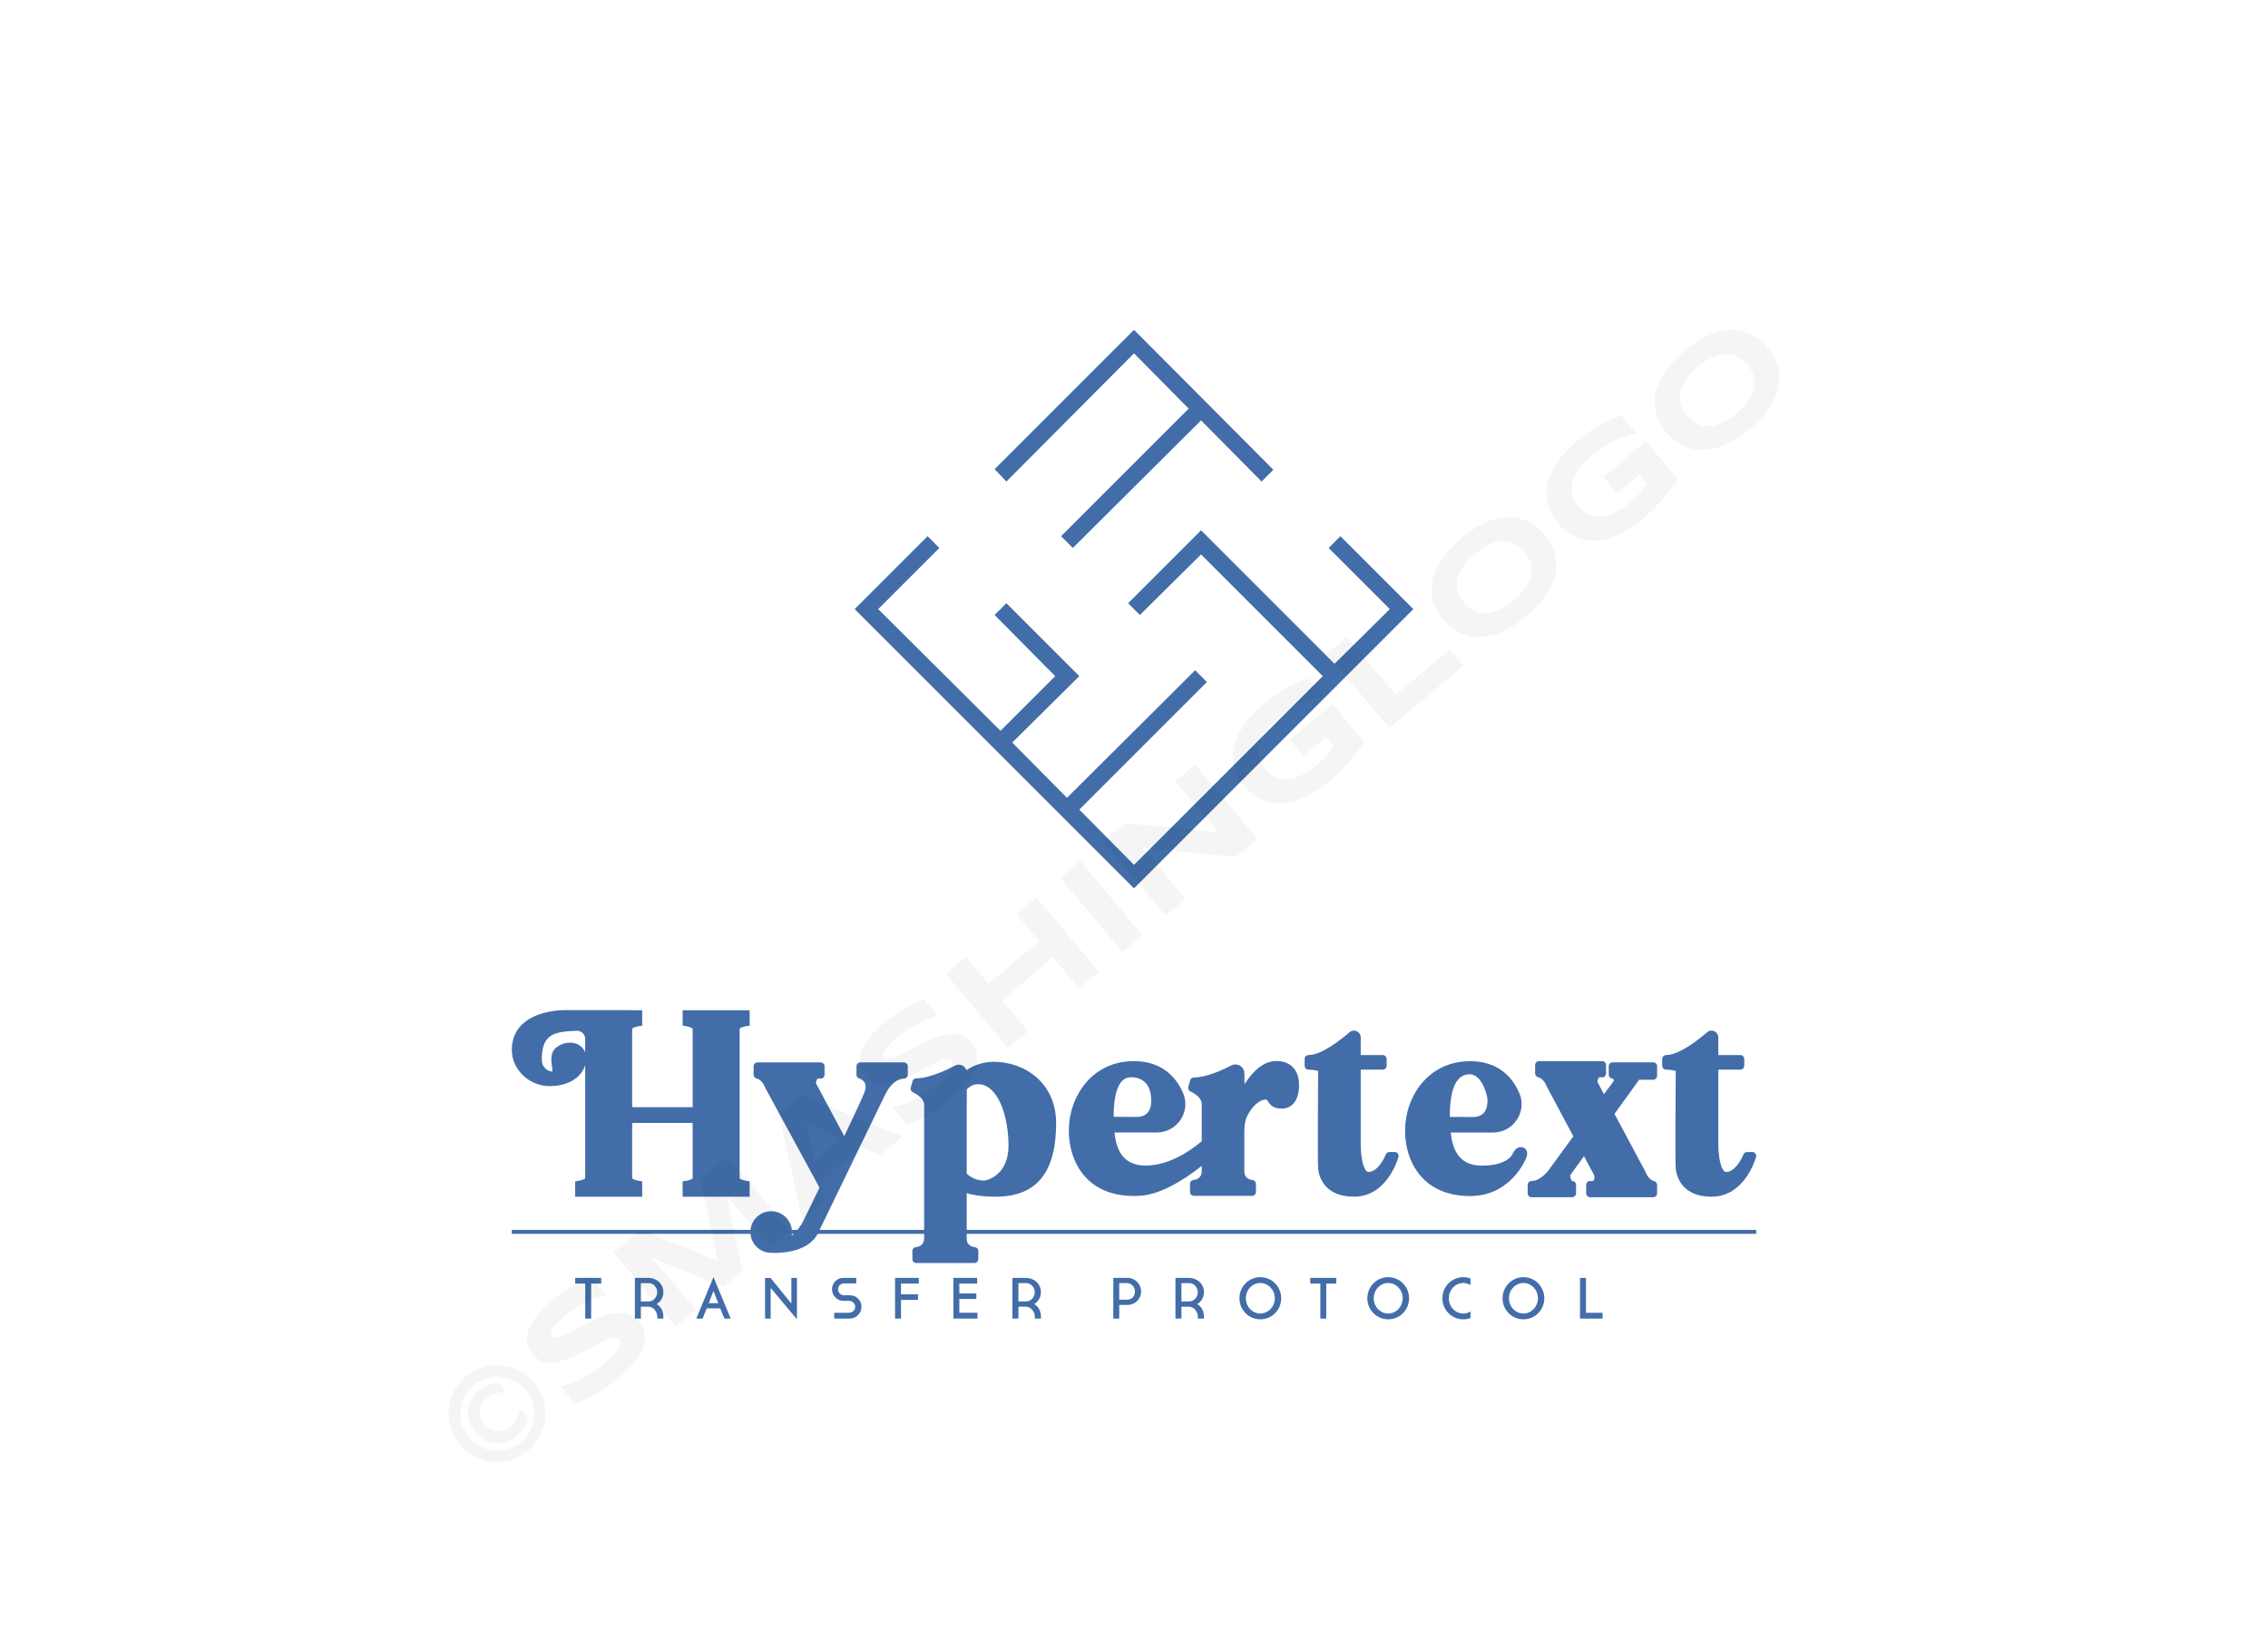<svg xmlns:mydata="http://www.w3.org/2000/svg" mydata:contrastcolor="ffffff" mydata:template="BlackAndHighlightColorHex1" mydata:presentation="2.5" mydata:layouttype="undefined" mydata:specialfontid="undefined" mydata:id1="901" mydata:id2="096" mydata:companyname="Hypertext Transfer Protocol" mydata:companytagline="" version="1.1" xmlns="http://www.w3.org/2000/svg" xmlns:xlink="http://www.w3.org/1999/xlink" viewBox="0 35 550 400"><g fill="#426da9" fill-rule="none" stroke="none" stroke-width="1" stroke-linecap="butt" stroke-linejoin="miter" stroke-miterlimit="10" stroke-dasharray="" stroke-dashoffset="0" font-family="none" font-weight="none" font-size="none" text-anchor="none" style="mix-blend-mode: normal"><g data-paper-data="{&quot;isGlobalGroup&quot;:true,&quot;bounds&quot;:{&quot;x&quot;:124.11603498982973,&quot;y&quot;:115,&quot;width&quot;:301.7679300203406,&quot;height&quot;:240}}"><g data-paper-data="{&quot;textHeightFactor&quot;:0.4720099891868248,&quot;isSecondaryText&quot;:true}" fill-rule="nonzero"><path d="M141.921,354.817h1.439v-8.49h2.44v-1.382h-6.318v1.382h2.44z" data-paper-data="{&quot;glyphName&quot;:&quot;T&quot;,&quot;glyphIndex&quot;:0,&quot;firstGlyphOfWord&quot;:true,&quot;word&quot;:1}"></path><path d="M159.222,351.291c0.79,-0.409 1.65,-1.439 1.65,-2.849c0,-2.031 -1.608,-3.498 -3.709,-3.498h-3.202v9.873h1.453v-2.891h1.749c1.439,0 2.242,1.396 2.242,2.482v0.409h1.467v-0.409c0,-1.185 -0.423,-2.412 -1.65,-3.117zM159.377,348.442c0,1.1 -0.874,2.214 -2.045,2.214h-1.918v-4.443h1.918c1.171,0 2.045,1.086 2.045,2.228z" data-paper-data="{&quot;glyphName&quot;:&quot;R&quot;,&quot;glyphIndex&quot;:1,&quot;word&quot;:1}"></path><path d="M174.663,352.349l1.015,2.468h1.523l-4.175,-10.056l-4.175,10.056h1.523l1.015,-2.468zM174.184,351.079h-2.313l1.156,-2.948z" data-paper-data="{&quot;glyphName&quot;:&quot;A&quot;,&quot;glyphIndex&quot;:2,&quot;word&quot;:1}"></path><path d="M185.532,354.817h1.354v-7.447l6.375,7.616v-10.042h-1.354v6.22l-5.049,-6.22h-1.326z" data-paper-data="{&quot;glyphName&quot;:&quot;N&quot;,&quot;glyphIndex&quot;:3,&quot;word&quot;:1}"></path><path d="M204.669,349.161c-0.79,0 -1.439,-0.649 -1.439,-1.439c0,-0.79 0.649,-1.439 1.439,-1.439h2.976v-1.34h-3.145c-1.523,0 -2.736,1.241 -2.736,2.75c0,1.509 1.213,2.821 2.736,2.821h1.368c0.846,0 1.523,0.606 1.523,1.453c0,0.832 -0.677,1.439 -1.523,1.439h-3.568v1.41h3.822c1.537,0 2.793,-1.312 2.793,-2.863c0,-1.523 -1.241,-2.793 -2.793,-2.793z" data-paper-data="{&quot;glyphName&quot;:&quot;S&quot;,&quot;glyphIndex&quot;:4,&quot;word&quot;:1}"></path><path d="M217.057,354.817h1.439v-4.527h4.118v-1.354h-4.118v-2.609h4.316v-1.382h-5.754z" data-paper-data="{&quot;glyphName&quot;:&quot;F&quot;,&quot;glyphIndex&quot;:5,&quot;word&quot;:1}"></path><path d="M231.203,354.817h5.839v-1.41h-4.4v-3.343h4.118v-1.354h-4.118v-2.384h4.316v-1.382h-5.754z" data-paper-data="{&quot;glyphName&quot;:&quot;E&quot;,&quot;glyphIndex&quot;:6,&quot;word&quot;:1}"></path><path d="M250.78,351.291c0.79,-0.409 1.65,-1.439 1.65,-2.849c0,-2.031 -1.608,-3.498 -3.709,-3.498h-3.202v9.873h1.453v-2.891h1.749c1.439,0 2.242,1.396 2.242,2.482v0.409h1.467v-0.409c0,-1.185 -0.423,-2.412 -1.65,-3.117zM250.935,348.442c0,1.1 -0.874,2.214 -2.045,2.214h-1.918v-4.443h1.918c1.171,0 2.045,1.086 2.045,2.228z" data-paper-data="{&quot;glyphName&quot;:&quot;R&quot;,&quot;glyphIndex&quot;:7,&quot;lastGlyphOfWord&quot;:true,&quot;word&quot;:1}"></path><path d="M276.722,348.23c0,-1.805 -1.453,-3.286 -3.258,-3.286h-3.484v9.873h1.439v-3.314h2.045c1.805,0 3.258,-1.453 3.258,-3.272zM275.227,348.23c0,1.171 -0.705,2.003 -1.96,2.003h-1.848v-4.02h1.848c1.1,0 1.96,0.903 1.96,2.017z" data-paper-data="{&quot;glyphName&quot;:&quot;P&quot;,&quot;glyphIndex&quot;:8,&quot;firstGlyphOfWord&quot;:true,&quot;word&quot;:2}"></path><path d="M290.312,351.291c0.79,-0.409 1.65,-1.439 1.65,-2.849c0,-2.031 -1.608,-3.498 -3.709,-3.498h-3.202v9.873h1.453v-2.891h1.749c1.439,0 2.242,1.396 2.242,2.482v0.409h1.467v-0.409c0,-1.185 -0.423,-2.412 -1.65,-3.117zM290.467,348.442c0,1.1 -0.874,2.214 -2.045,2.214h-1.918v-4.443h1.918c1.171,0 2.045,1.086 2.045,2.228z" data-paper-data="{&quot;glyphName&quot;:&quot;R&quot;,&quot;glyphIndex&quot;:9,&quot;word&quot;:2}"></path><path d="M300.571,349.894c0,2.821 2.257,5.106 5.063,5.106c2.807,0 5.063,-2.285 5.063,-5.106c0,-2.835 -2.257,-5.12 -5.063,-5.12c-2.807,0 -5.063,2.285 -5.063,5.12zM302.122,349.894c0,-2.045 1.58,-3.709 3.512,-3.709c1.932,0 3.512,1.664 3.512,3.709c0,2.031 -1.58,3.695 -3.512,3.695c-1.932,0 -3.512,-1.664 -3.512,-3.695z" data-paper-data="{&quot;glyphName&quot;:&quot;O&quot;,&quot;glyphIndex&quot;:10,&quot;word&quot;:2}"></path><path d="M320.184,354.817h1.439v-8.49h2.44v-1.382h-6.318v1.382h2.44z" data-paper-data="{&quot;glyphName&quot;:&quot;T&quot;,&quot;glyphIndex&quot;:11,&quot;word&quot;:2}"></path><path d="M331.583,349.894c0,2.821 2.257,5.106 5.063,5.106c2.807,0 5.063,-2.285 5.063,-5.106c0,-2.835 -2.257,-5.12 -5.063,-5.12c-2.807,0 -5.063,2.285 -5.063,5.12zM333.134,349.894c0,-2.045 1.58,-3.709 3.512,-3.709c1.932,0 3.512,1.664 3.512,3.709c0,2.031 -1.58,3.695 -3.512,3.695c-1.932,0 -3.512,-1.664 -3.512,-3.695z" data-paper-data="{&quot;glyphName&quot;:&quot;O&quot;,&quot;glyphIndex&quot;:12,&quot;word&quot;:2}"></path><path d="M356.601,353.096c-0.522,0.324 -1.114,0.494 -1.749,0.494c-1.932,0 -3.512,-1.664 -3.512,-3.695c0,-2.045 1.58,-3.709 3.512,-3.709c0.635,0 1.227,0.183 1.749,0.508c0,-0.014 0,-1.608 0,-1.608c-0.55,-0.197 -1.128,-0.31 -1.749,-0.31c-2.807,0 -5.063,2.285 -5.063,5.12c0,2.821 2.257,5.106 5.063,5.106c0.621,0 1.199,-0.113 1.749,-0.31z" data-paper-data="{&quot;glyphName&quot;:&quot;C&quot;,&quot;glyphIndex&quot;:13,&quot;word&quot;:2}"></path><path d="M364.378,349.894c0,2.821 2.257,5.106 5.063,5.106c2.807,0 5.063,-2.285 5.063,-5.106c0,-2.835 -2.257,-5.12 -5.063,-5.12c-2.807,0 -5.063,2.285 -5.063,5.12zM365.929,349.894c0,-2.045 1.58,-3.709 3.512,-3.709c1.932,0 3.512,1.664 3.512,3.709c0,2.031 -1.58,3.695 -3.512,3.695c-1.932,0 -3.512,-1.664 -3.512,-3.695z" data-paper-data="{&quot;glyphName&quot;:&quot;O&quot;,&quot;glyphIndex&quot;:14,&quot;word&quot;:2}"></path><path d="M383.168,354.817h5.472v-1.41h-4.034v-8.462h-1.439z" data-paper-data="{&quot;glyphName&quot;:&quot;L&quot;,&quot;glyphIndex&quot;:15,&quot;lastGlyphOfWord&quot;:true,&quot;word&quot;:2}"></path><path d="M124.116,334.266v-0.959h301.768v0.959z" data-paper-data="{&quot;isContainerTopLineAboveSecondaryText&quot;:true}"></path></g><g data-paper-data="{&quot;isPrimaryText&quot;:true}" fill-rule="nonzero"><path d="M181.797,325.267v-3.739l-0.818,-0.115c-0.274,-0.039 -1.057,-0.216 -1.614,-0.57v-36.383c0.549,-0.353 1.319,-0.531 1.613,-0.574l0.818,-0.115v-3.741h-16.252l0.003,3.737l0.813,0.119c0.295,0.043 1.067,0.221 1.616,0.575v19.086h-14.673v-19.087c0.549,-0.353 1.319,-0.531 1.613,-0.574l0.818,-0.115v-3.741h-2.716l0.032,-0.028h-15.524c-0.287,-0.007 -7.077,-0.225 -10.897,3.452c-1.668,1.606 -2.513,3.692 -2.513,6.201c0,4.757 4.196,8.776 9.162,8.776c3.817,0 5.968,-1.382 7.1,-2.541c0.73,-0.749 1.251,-1.621 1.535,-2.55v27.503c-0.55,0.35 -1.321,0.527 -1.614,0.569l-0.818,0.115v3.741h16.252v-3.74l-0.818,-0.115c-0.274,-0.039 -1.057,-0.216 -1.614,-0.57v-13.489h14.673v13.489c-0.55,0.35 -1.321,0.527 -1.614,0.569l-0.818,0.115v3.74zM141.316,285.566c0.383,0.371 0.594,0.868 0.594,1.4v3.268c-0.326,-0.853 -0.958,-1.534 -1.836,-1.946c-1.574,-0.74 -3.642,-0.436 -5.146,0.753c-1.543,1.22 -1.274,3.168 -1.078,4.591c0.056,0.405 0.137,0.992 0.104,1.265c-0.067,0 -0.167,-0.003 -0.316,-0.027c-1.239,-0.202 -2.2,-1.338 -2.238,-2.641c-0.165,-5.9 2.7,-6.708 5.908,-7.064c0.584,-0.065 1.451,-0.116 2.575,-0.153c0.022,-0.001 0.044,-0.001 0.066,-0.001c0.514,0 0.997,0.196 1.367,0.554z" data-paper-data="{&quot;glyphName&quot;:&quot;&quot;,&quot;glyphIndex&quot;:0,&quot;firstGlyphOfWord&quot;:true,&quot;word&quot;:1}"></path><path d="M198.402,334.036l16.403,-33.851c0.017,-0.035 1.754,-3.571 4.388,-3.571c0.524,0 0.95,-0.426 0.95,-0.95v-2.031c0,-0.524 -0.426,-0.95 -0.95,-0.95h-10.546c-0.524,0 -0.95,0.426 -0.95,0.95v2.031c0,0.425 0.282,0.798 0.691,0.914c0.009,0.003 0.927,0.294 1.336,1.075c0.278,0.534 0.275,1.223 -0.01,2.05c-0.347,1.008 -2.019,4.664 -4.977,10.875l-6.865,-12.84c0.045,-0.538 0.18,-0.922 0.382,-1.075c0.102,-0.076 0.228,-0.094 0.326,-0.094c0.116,0 0.152,0.014 0.152,0.014c0.288,0.087 0.599,0.032 0.842,-0.146c0.241,-0.179 0.384,-0.462 0.384,-0.763v-2.04c0,-0.524 -0.426,-0.95 -0.95,-0.95h-15.303c-0.524,0 -0.95,0.426 -0.95,0.95v2.041c0,0.479 0.357,0.882 0.832,0.942c0.012,0.001 1.23,0.242 2.046,2.33c0.014,0.036 0.031,0.072 0.05,0.107l13.049,24.01c-1.646,3.399 -3.094,6.358 -3.991,8.188c-0.568,1.167 -1.635,2.555 -2.766,3.453c0.052,-0.29 0.079,-0.585 0.079,-0.882c0,-2.78 -2.261,-5.04 -5.04,-5.04c-2.78,0 -5.041,2.261 -5.041,5.04c0,2.777 2.259,5.038 4.967,5.037c0.002,0 0.004,0 0.005,0c0.067,0.006 0.414,0.029 0.953,0.029c2.359,0 8.378,-0.448 10.506,-4.851z" data-paper-data="{&quot;glyphName&quot;:&quot;y&quot;,&quot;glyphIndex&quot;:1,&quot;word&quot;:1}"></path><path d="M237.248,340.397v-1.968c0,-0.497 -0.39,-0.91 -0.886,-0.948c-0.301,-0.023 -1.806,-0.224 -1.929,-1.865v-11.22c1.889,0.568 4.247,0.855 7.035,0.855c9.859,0 14.652,-5.824 14.652,-17.805c-0.001,-9.788 -7.612,-14.91 -15.129,-14.91c-2.38,0 -4.643,0.698 -6.639,2.031c-0.139,-0.442 -0.435,-0.823 -0.848,-1.07c-0.582,-0.348 -1.289,-0.366 -1.89,-0.049c-1.759,0.93 -6.198,3.093 -9.405,3.093c-0.429,0 -0.804,0.287 -0.917,0.702l-0.429,1.589c-0.126,0.464 0.115,0.949 0.56,1.129c0.028,0.012 2.687,1.141 2.687,3.041v32.325c-0.013,1.917 -1.636,2.132 -1.954,2.154c-0.502,0.028 -0.897,0.445 -0.897,0.949v1.967c0,0.525 0.426,0.95 0.95,0.95h14.088c0.525,0 0.95,-0.425 0.95,-0.951zM234.433,319.653v-16.607c0.015,-0.224 0.028,-0.921 0.024,-3.82c0.82,-0.848 1.713,-1.261 2.719,-1.261c4.802,0 7.393,7.675 7.393,14.897c0,6.997 -4.982,8.47 -5.963,8.47c-1.129,0 -2.74,-0.299 -4.175,-1.678z" data-paper-data="{&quot;glyphName&quot;:&quot;p&quot;,&quot;glyphIndex&quot;:2,&quot;word&quot;:1}"></path><path d="M275.752,325.056h0.125c4.219,-0.047 9.446,-2.492 15.554,-7.27v1.251c-0.012,1.915 -1.638,2.133 -1.955,2.156c-0.503,0.03 -0.896,0.446 -0.896,0.949v1.963c0,0.525 0.426,0.95 0.95,0.95h14.092c0.525,0 0.95,-0.426 0.95,-0.95v-1.963c0,-0.497 -0.393,-0.91 -0.888,-0.948c-0.3,-0.023 -1.805,-0.223 -1.926,-1.865v-8.934c-0.001,-1.596 -0.002,-2.858 0.482,-4.223c0.984,-2.423 3.092,-4.468 4.604,-4.468c0.373,0 0.418,0.068 0.707,0.504c0.443,0.669 1.115,1.68 3.239,1.68c1.1,0 2.021,-0.363 2.737,-1.079c1.245,-1.246 1.504,-3.202 1.502,-4.625l-0.95,-0.023h0.95c0,-3.639 -2.059,-5.813 -5.507,-5.813c-3.29,0 -5.902,2.766 -7.727,5.635c-0.002,-0.126 -0.002,-0.259 -0.004,-0.397c-0.01,-0.802 -0.02,-1.614 -0.023,-2.248c-0.008,-0.765 -0.401,-1.455 -1.052,-1.847c-0.646,-0.389 -1.435,-0.413 -2.107,-0.065c-2.108,1.09 -6.09,2.916 -9.081,2.916c-0.429,0 -0.806,0.288 -0.917,0.703l-0.429,1.593c-0.125,0.463 0.116,0.948 0.561,1.127c0.028,0.01 2.686,1.138 2.686,3.038v8.772c0,0.065 0.007,0.128 0.019,0.19c-0.385,0.331 -0.776,0.651 -1.171,0.958l-0.141,0.109c-0.973,0.749 -1.987,1.433 -3.012,2.032c-3.188,1.861 -6.418,2.844 -9.341,2.844c-5.769,0 -7.138,-4.326 -7.513,-8.035h10.277c2.33,0 4.49,-1.166 5.776,-3.12c1.269,-1.929 1.486,-4.337 0.579,-6.445c-2.187,-5.058 -6.316,-7.733 -11.942,-7.733c-10.241,0 -15.767,8.688 -15.767,16.864c0,7.309 4.129,15.843 15.767,15.843c0.292,0 0.583,-0.01 0.791,-0.029zM272.137,297.153c0.601,-0.604 1.343,-0.884 2.248,-0.873c1.932,0.009 3.517,0.978 4.227,2.57c0.337,0.817 0.528,1.768 0.567,2.824c0.049,1.509 -0.289,2.633 -1.006,3.343c-0.95,0.941 -2.324,0.892 -2.379,0.891l-5.733,-0.025c-0.013,-5.449 1.105,-7.755 2.075,-8.729z" data-paper-data="{&quot;glyphName&quot;:&quot;&quot;,&quot;glyphIndex&quot;:3,&quot;word&quot;:1}"></path><path d="M339.133,315.605c0.074,-0.285 0.011,-0.588 -0.168,-0.82c-0.18,-0.232 -0.457,-0.369 -0.751,-0.369h-1.268c-0.393,0 -0.747,0.243 -0.887,0.61c-0.454,1.178 -2.095,4.234 -4.215,4.234c-0.804,0 -1.73,-1.971 -1.863,-6.268v-18.549h5.336c0.524,0 0.95,-0.426 0.95,-0.95v-1.646c0,-0.524 -0.426,-0.95 -0.95,-0.95h-5.336v-4.267c0,-0.655 -0.37,-1.231 -0.965,-1.504c-0.598,-0.273 -1.277,-0.176 -1.774,0.256c-1.909,1.659 -6.699,5.515 -9.921,5.515c-0.524,0 -0.95,0.426 -0.95,0.95v1.646c0,0.524 0.426,0.95 0.95,0.95c0.9,0 1.938,0.155 2.33,0.333c-0.022,3.197 -0.142,22.575 0.009,23.769c0.253,2.017 1.605,6.706 8.703,6.706c8.171,0 10.745,-9.548 10.77,-9.648z" data-paper-data="{&quot;glyphName&quot;:&quot;t&quot;,&quot;glyphIndex&quot;:4,&quot;word&quot;:1}"></path><path d="M370.152,315.753c0.291,-0.722 0.273,-1.387 -0.056,-1.874c-0.162,-0.241 -0.545,-0.645 -1.296,-0.645c-0.637,0 -1.236,0.381 -1.665,1.044c-0.151,0.216 -0.25,0.424 -0.31,0.549c-0.014,0.025 -0.026,0.053 -0.036,0.08c-0.046,0.115 -1.197,2.817 -7.467,2.817c-5.769,0 -7.137,-4.325 -7.513,-8.036h10.276c2.335,0 4.496,-1.168 5.782,-3.122c1.266,-1.927 1.481,-4.332 0.572,-6.435c-2.186,-5.064 -6.314,-7.741 -11.94,-7.741c-10.241,0 -15.767,8.688 -15.767,16.864c0,7.309 4.129,15.843 15.767,15.843c9.908,0 13.466,-8.865 13.652,-9.344zM353.791,296.637c0.707,-0.724 1.58,-1.076 2.671,-1.076c2.795,0 4.213,4.87 4.253,6.127c0.052,1.509 -0.284,2.633 -0.999,3.344c-0.948,0.941 -2.322,0.893 -2.376,0.892l-5.737,-0.021c-0.027,-2.447 0.128,-7.154 2.188,-9.267z" data-paper-data="{&quot;glyphName&quot;:&quot;e&quot;,&quot;glyphIndex&quot;:5,&quot;word&quot;:1}"></path><path d="M401.852,324.428v-2.04c0,-0.458 -0.355,-0.856 -0.806,-0.939c-0.051,-0.009 -1.257,-0.255 -2.073,-2.335c-0.013,-0.034 -0.029,-0.067 -0.047,-0.101l-7.403,-13.845l4.81,-6.661l1.166,-1.617h3.404c0.524,0 0.95,-0.426 0.95,-0.95v-2.326c0,-0.524 -0.426,-0.95 -0.95,-0.95h-9.83c-0.524,0 -0.95,0.426 -0.95,0.95v2.031c0,0.288 0.131,0.56 0.354,0.74c0.18,0.145 0.408,0.218 0.634,0.209c0.048,0.045 0.162,0.18 0.27,0.526l-2.401,3.289l-1.596,-2.986c0.043,-0.536 0.178,-0.92 0.378,-1.072c0.191,-0.144 0.478,-0.079 0.482,-0.079c0.287,0.087 0.6,0.033 0.842,-0.145c0.242,-0.18 0.385,-0.463 0.385,-0.764v-2.04c0,-0.524 -0.426,-0.95 -0.95,-0.95h-15.299c-0.524,0 -0.95,0.426 -0.95,0.95v2.04c0,0.458 0.355,0.856 0.806,0.939c0.051,0.009 1.257,0.255 2.073,2.335c0.013,0.034 0.029,0.067 0.047,0.101l6.344,11.865l-5.764,7.899c-0.022,0.03 -0.043,0.062 -0.061,0.094c-0.572,0.834 -2.369,2.853 -4.302,2.853c-0.524,0 -0.95,0.426 -0.95,0.95v2.032c0,0.524 0.426,0.95 0.95,0.95h9.831c0.524,0 0.95,-0.426 0.95,-0.95v-2.032c0,-0.286 -0.129,-0.559 -0.352,-0.738c-0.181,-0.147 -0.41,-0.218 -0.637,-0.211c-0.107,-0.092 -0.341,-0.475 -0.444,-1.372l3.359,-4.652l2.332,4.36c0.251,0.469 0.289,0.979 0.101,1.366c-0.144,0.294 -0.373,0.405 -0.671,0.33c-0.289,-0.089 -0.6,-0.034 -0.843,0.145c-0.242,0.18 -0.385,0.463 -0.385,0.764v2.04c0,0.524 0.426,0.95 0.95,0.95h15.299c0.524,0 0.95,-0.426 0.949,-0.953zM391.275,296.573h0.001c-0.001,0 -0.001,0.001 -0.001,0z" data-paper-data="{&quot;glyphName&quot;:&quot;x&quot;,&quot;glyphIndex&quot;:6,&quot;word&quot;:1}"></path><path d="M425.853,315.605c0.074,-0.285 0.011,-0.588 -0.168,-0.82c-0.18,-0.232 -0.457,-0.369 -0.751,-0.369h-1.268c-0.393,0 -0.747,0.243 -0.887,0.61c-0.454,1.178 -2.095,4.234 -4.215,4.234c-0.804,0 -1.73,-1.971 -1.863,-6.268v-18.549h5.336c0.524,0 0.95,-0.426 0.95,-0.95v-1.646c0,-0.524 -0.426,-0.95 -0.95,-0.95h-5.336v-4.267c0,-0.655 -0.37,-1.231 -0.965,-1.504c-0.598,-0.273 -1.277,-0.176 -1.774,0.256c-1.909,1.659 -6.699,5.515 -9.921,5.515c-0.524,0 -0.95,0.426 -0.95,0.95v1.646c0,0.524 0.426,0.95 0.95,0.95c0.9,0 1.938,0.155 2.33,0.333c-0.022,3.197 -0.142,22.575 0.009,23.769c0.253,2.017 1.605,6.706 8.703,6.706c8.171,0 10.745,-9.548 10.77,-9.648z" data-paper-data="{&quot;glyphName&quot;:&quot;t&quot;,&quot;glyphIndex&quot;:7,&quot;lastGlyphOfWord&quot;:true,&quot;word&quot;:1}"></path></g><g data-paper-data="{&quot;isIcon&quot;:&quot;true&quot;,&quot;iconType&quot;:&quot;icon&quot;,&quot;rawIconId&quot;:&quot;1001593&quot;,&quot;selectedEffects&quot;:{&quot;container&quot;:&quot;&quot;,&quot;transformation&quot;:&quot;&quot;,&quot;pattern&quot;:&quot;&quot;},&quot;isDetailed&quot;:false,&quot;fillRule&quot;:&quot;evenodd&quot;,&quot;bounds&quot;:{&quot;x&quot;:207.26323436822204,&quot;y&quot;:115,&quot;width&quot;:135.47353126355594,&quot;height&quot;:135.47353803723323},&quot;iconStyle&quot;:&quot;standalone&quot;,&quot;suitableAsStandaloneIcon&quot;:true}" fill-rule="evenodd"><path d="M308.797,148.94l-33.797,-33.94l-33.797,33.797l2.852,2.995l30.945,-31.088l13.262,13.405l-30.945,30.945l2.852,2.852l31.088,-30.945l14.688,14.831zM322.202,167.906l14.831,14.831l-13.405,13.262l-32.371,-32.371l-17.683,17.683l2.852,2.852l14.831,-14.688l29.519,29.519l-45.776,45.776l-13.262,-13.405l30.945,-30.945l-2.852,-2.852l-31.088,30.945l-13.262,-13.405l16.257,-16.114l-17.683,-17.683l-2.852,2.852l14.688,14.831l-13.262,13.262l-29.662,-29.519l14.831,-14.831l-2.852,-2.852l-17.683,17.683l67.737,67.737l67.737,-67.737l-17.683,-17.683z" data-paper-data="{&quot;isPathIcon&quot;:true}"></path></g></g></g><g class="watermark-group" style="opacity:0.04"><path class="watermark-path" d="M129.52,370.3a11.88,11.88,0,0,1,2.58,5.58,12,12,0,0,1,.11,3,11.81,11.81,0,0,1-.64,2.93,12.34,12.34,0,0,1-1.41,2.72,11.65,11.65,0,0,1-2.13,2.32,12,12,0,0,1-2.64,1.69,13,13,0,0,1-2.91.9,12.47,12.47,0,0,1-3,.12,12.17,12.17,0,0,1-2.93-.64,11.8,11.8,0,0,1-2.72-1.38,12.19,12.19,0,0,1-4-4.79,11.85,11.85,0,0,1-.89-2.92,12.14,12.14,0,0,1-.13-3,11.54,11.54,0,0,1,.64-2.92,11.67,11.67,0,0,1,3.5-5,11.44,11.44,0,0,1,2.67-1.69,11.64,11.64,0,0,1,2.92-.91,10.71,10.71,0,0,1,3-.12,11.68,11.68,0,0,1,5.66,2,11.7,11.7,0,0,1,2.34,2.12m-1.4,8.76a13,13,0,0,1-1.22,2.32,9.68,9.68,0,0,1-1.81,2,7.44,7.44,0,0,1-2.38,1.37,6.17,6.17,0,0,1-5.11-.46,8.73,8.73,0,0,1-3.85-4.58,6.69,6.69,0,0,1-.34-2.66,6.09,6.09,0,0,1,.77-2.47,7.15,7.15,0,0,1,1.75-2.11,9.58,9.58,0,0,1,1.09-.81,8.23,8.23,0,0,1,1.12-.63,8.14,8.14,0,0,1,1.19-.46,12.71,12.71,0,0,1,1.32-.37l2,2.38a12.83,12.83,0,0,0-1.56.17,7.86,7.86,0,0,0-1.23.32,4.5,4.5,0,0,0-1,.49,6.41,6.41,0,0,0-.93.67,4.49,4.49,0,0,0-1.15,1.39,3.87,3.87,0,0,0-.45,1.58,4.12,4.12,0,0,0,.26,1.63,6.11,6.11,0,0,0,2.36,2.82,4.43,4.43,0,0,0,1.57.53,3.91,3.91,0,0,0,1.62-.17,4.71,4.71,0,0,0,1.57-.89,10.5,10.5,0,0,0,.83-.79,5.71,5.71,0,0,0,.65-.93,10.13,10.13,0,0,0,.54-1.14,12.24,12.24,0,0,0,.44-1.49l2,2.33m-14.46,4.55a8.86,8.86,0,0,0,2.78,2.22,9,9,0,0,0,3.29.94,9.15,9.15,0,0,0,3.39-.37,8.68,8.68,0,0,0,3.11-1.69,8.8,8.8,0,0,0,2.22-2.78,9.15,9.15,0,0,0,1-3.29,8.95,8.95,0,0,0-4.83-8.76,9,9,0,0,0-6.73-.57,9,9,0,0,0-5.33,4.47,8.94,8.94,0,0,0-.57,6.71,8.76,8.76,0,0,0,1.7,3.12"></path><path class="watermark-path" d="M147,349c-.48.12-1.09.31-1.82.57a24.37,24.37,0,0,0-2.4,1A28.35,28.35,0,0,0,140,352a20.72,20.72,0,0,0-2.71,1.94c-.7.59-1.28,1.11-1.74,1.57a15.07,15.07,0,0,0-1.1,1.22,4.09,4.09,0,0,0-.59.92,2.32,2.32,0,0,0-.22.64,1.16,1.16,0,0,0,0,.47,1.83,1.83,0,0,0,.18.29,1.15,1.15,0,0,0,1,.37,5.54,5.54,0,0,0,1.51-.38q.87-.35,1.95-.9l2.26-1.18q1.2-.65,2.49-1.29c.87-.44,1.73-.83,2.59-1.17a18.94,18.94,0,0,1,2.6-.81,9.27,9.27,0,0,1,2.46-.29,6.25,6.25,0,0,1,2.24.49,5.12,5.12,0,0,1,1.89,1.47,6.35,6.35,0,0,1,1.41,2.61,6,6,0,0,1,.09,2.6,8.3,8.3,0,0,1-.9,2.52,17.79,17.79,0,0,1-1.62,2.37,23.92,23.92,0,0,1-2,2.15c-.72.67-1.41,1.29-2.09,1.87a33.79,33.79,0,0,1-5.33,3.7,32.29,32.29,0,0,1-4.91,2.28l-3.61-4.3a21.38,21.38,0,0,0,5.39-1.87,27.2,27.2,0,0,0,5.4-3.56,21.59,21.59,0,0,0,2.38-2.27,8.67,8.67,0,0,0,1.18-1.7,2.32,2.32,0,0,0,.27-1.19,1.34,1.34,0,0,0-.28-.74,1.21,1.21,0,0,0-1-.42,4.32,4.32,0,0,0-1.55.34,15.77,15.77,0,0,0-2,.88c-.72.37-1.48.77-2.27,1.21l-2.45,1.3c-.85.45-1.7.85-2.56,1.21a22.37,22.37,0,0,1-2.54.86,10,10,0,0,1-2.43.32,5.76,5.76,0,0,1-2.2-.45,5,5,0,0,1-1.89-1.45,6.12,6.12,0,0,1-1.31-2.41,6,6,0,0,1-.1-2.41,8.28,8.28,0,0,1,.81-2.38,14.06,14.06,0,0,1,1.49-2.24,22.37,22.37,0,0,1,1.85-2.05q1-1,2-1.77c.7-.59,1.44-1.15,2.23-1.7s1.62-1.06,2.44-1.53,1.63-.91,2.43-1.3,1.58-.75,2.3-1L147,349"></path><path class="watermark-path" d="M186.76,337.57l-10.6-12.63,3.92,18.24-4.66,3.91-17.27-7,10.6,12.63-4.86,4.07-15.09-18,6.59-5.54,18.69,7.52-4.15-19.71,6.57-5.52,15.09,18-4.83,4.05"></path><path class="watermark-path" d="M208.84,313.24l-10,8.42,1.16,4.82L194.56,331l-5.68-25.89,5.42-4.55,24.51,10.09-5.42,4.55-4.55-2m-11.23,3.45,6.57-5.52-8.83-3.87,2.26,9.39"></path><path class="watermark-path" d="M227.49,281.38c-.48.12-1.09.31-1.82.57a24.37,24.37,0,0,0-2.4,1,26.11,26.11,0,0,0-2.7,1.47,20.72,20.72,0,0,0-2.71,1.94c-.7.59-1.28,1.11-1.74,1.57a13.39,13.39,0,0,0-1.1,1.22,4.29,4.29,0,0,0-.59.91,2.48,2.48,0,0,0-.22.65,1.16,1.16,0,0,0,0,.47,1.83,1.83,0,0,0,.18.29,1.15,1.15,0,0,0,1,.37,5.54,5.54,0,0,0,1.51-.38q.87-.34,2-.9l2.26-1.18q1.2-.64,2.49-1.29c.87-.44,1.73-.83,2.59-1.17a18.94,18.94,0,0,1,2.6-.81,9.27,9.27,0,0,1,2.46-.29,6.08,6.08,0,0,1,2.24.49,5.09,5.09,0,0,1,1.89,1.46,6.47,6.47,0,0,1,1.41,2.61,6.07,6.07,0,0,1,.09,2.61,8.3,8.3,0,0,1-.9,2.52,16.32,16.32,0,0,1-1.63,2.36,21.41,21.41,0,0,1-2,2.16c-.72.67-1.41,1.29-2.1,1.86a33.36,33.36,0,0,1-5.32,3.71,31.92,31.92,0,0,1-4.92,2.28l-3.6-4.3a21.38,21.38,0,0,0,5.39-1.87,27.2,27.2,0,0,0,5.4-3.56,21.59,21.59,0,0,0,2.38-2.27,8.67,8.67,0,0,0,1.18-1.7A2.32,2.32,0,0,0,231,293a1.34,1.34,0,0,0-.28-.74,1.21,1.21,0,0,0-1-.42,4.32,4.32,0,0,0-1.55.34,16.54,16.54,0,0,0-2,.88c-.71.37-1.47.77-2.26,1.21l-2.46,1.3c-.84.44-1.7.85-2.55,1.21a24.53,24.53,0,0,1-2.54.86A10,10,0,0,1,214,298a5.76,5.76,0,0,1-2.2-.45,5,5,0,0,1-1.89-1.45,6.12,6.12,0,0,1-1.31-2.41,5.78,5.78,0,0,1-.1-2.41,8,8,0,0,1,.81-2.38,14.61,14.61,0,0,1,1.49-2.25,22.26,22.26,0,0,1,1.85-2q1-1,2-1.77c.7-.59,1.44-1.15,2.23-1.7s1.62-1.06,2.44-1.53,1.63-.91,2.43-1.31,1.58-.74,2.3-1l3.5,4.16"></path><path class="watermark-path" d="M261.64,274.74l-6.29-7.5L243,277.61l6.3,7.5-4.86,4.07-15.09-18,4.85-4.08,5.49,6.55L252,263.3l-5.49-6.55,4.86-4.07,15.09,18-4.86,4.08"></path><path class="watermark-path" d="M272.18,265.9l-15.09-18,4.86-4.08,15.09,18-4.86,4.08"></path><path class="watermark-path" d="M299.65,242.85l-22.51-2.18L287.51,253l-4.85,4.08-15.1-18,5.28-4.43,22.56,2.22L285,224.5l4.83-4.06,15.09,18-5.26,4.42"></path><path class="watermark-path" d="M306.68,205.52a31.88,31.88,0,0,1,5.29-3.66,34.48,34.48,0,0,1,5.14-2.35l3.69,4.39a20.77,20.77,0,0,0-2.37.61,20.47,20.47,0,0,0-2.61,1,25.12,25.12,0,0,0-2.76,1.49,23.9,23.9,0,0,0-2.8,2,20.42,20.42,0,0,0-2.8,2.77,12.77,12.77,0,0,0-1.64,2.52,7,7,0,0,0-.68,2.24,6,6,0,0,0,.66,3.64,8.16,8.16,0,0,0,.94,1.38,9.12,9.12,0,0,0,1.08,1.07,6.39,6.39,0,0,0,1.47.91,6.73,6.73,0,0,0,1.88.48,6.54,6.54,0,0,0,2.28-.18,11.67,11.67,0,0,0,2.74-1.07,19.38,19.38,0,0,0,3.18-2.22c.57-.48,1.06-.92,1.46-1.31a14.57,14.57,0,0,0,1-1.13,11.46,11.46,0,0,0,.81-1.05l.74-1.09-1.82-2.17-5.45,4.57-3.31-3.94,10.31-8.65,7.71,9.19a29,29,0,0,1-1.67,2.43q-1,1.26-2.1,2.52c-.74.84-1.5,1.65-2.3,2.44s-1.58,1.5-2.33,2.14a31,31,0,0,1-3.59,2.61,22.55,22.55,0,0,1-3.64,1.83,15.64,15.64,0,0,1-3.63.89,10.72,10.72,0,0,1-3.49-.15,10.45,10.45,0,0,1-3.28-1.33,12.54,12.54,0,0,1-3-2.67,12,12,0,0,1-2.08-3.44,10.45,10.45,0,0,1-.71-3.5,11.14,11.14,0,0,1,.51-3.51,15.72,15.72,0,0,1,1.56-3.43,21.62,21.62,0,0,1,2.42-3.28,30.3,30.3,0,0,1,3.15-3"></path><path class="watermark-path" d="M336.91,211.59l-15.1-18,4.86-4.08,11.79,14,13.13-11,3.31,3.94-18,15.1"></path><path class="watermark-path" d="M374.54,164.71a12.28,12.28,0,0,1,2.59,4.81,10.44,10.44,0,0,1,0,5,14.62,14.62,0,0,1-2.33,5,25.55,25.55,0,0,1-4.56,4.85,26.07,26.07,0,0,1-5.6,3.67,14.79,14.79,0,0,1-5.38,1.43,10.43,10.43,0,0,1-4.94-.89,13.24,13.24,0,0,1-6.87-8.18,10.48,10.48,0,0,1,0-5,14.51,14.51,0,0,1,2.36-5,25.23,25.23,0,0,1,4.57-4.89,25,25,0,0,1,5.59-3.64,14.45,14.45,0,0,1,5.35-1.43,10.31,10.31,0,0,1,4.93.92,12.22,12.22,0,0,1,4.28,3.38m-4.91,4.11a8.36,8.36,0,0,0-2-1.72,5.5,5.5,0,0,0-2.65-.85,7.72,7.72,0,0,0-3.32.57,14.49,14.49,0,0,0-4,2.52,16.72,16.72,0,0,0-2.38,2.4,10.15,10.15,0,0,0-1.39,2.24,6.71,6.71,0,0,0-.56,2.1,5.69,5.69,0,0,0,.1,1.9,6.21,6.21,0,0,0,.61,1.69,9.85,9.85,0,0,0,1,1.44,10.48,10.48,0,0,0,1.26,1.23,6.67,6.67,0,0,0,1.57.92,6.1,6.1,0,0,0,1.85.41,6.8,6.8,0,0,0,2.15-.2,11.06,11.06,0,0,0,2.45-1,17.67,17.67,0,0,0,2.77-1.94,14.39,14.39,0,0,0,3.18-3.52,7.74,7.74,0,0,0,1.14-3.17,5.54,5.54,0,0,0-.37-2.74,8.52,8.52,0,0,0-1.36-2.3"></path><path class="watermark-path" d="M382.66,141.76A32.3,32.3,0,0,1,388,138.1a34.12,34.12,0,0,1,5.15-2.35l3.69,4.4a19.62,19.62,0,0,0-2.37.6,22.08,22.08,0,0,0-2.61,1,26,26,0,0,0-2.77,1.49,23.9,23.9,0,0,0-2.8,2,21,21,0,0,0-2.8,2.78,13.19,13.19,0,0,0-1.64,2.51,7.29,7.29,0,0,0-.68,2.24,6.36,6.36,0,0,0,.06,2,5.8,5.8,0,0,0,.61,1.68,8.12,8.12,0,0,0,.93,1.38,9.16,9.16,0,0,0,1.08,1.08,6.56,6.56,0,0,0,1.48.9,6,6,0,0,0,1.87.48,6.76,6.76,0,0,0,2.28-.17,12,12,0,0,0,2.74-1.08,18.57,18.57,0,0,0,3.18-2.22c.58-.48,1.06-.92,1.46-1.31s.75-.77,1.05-1.12.57-.72.81-1.06l.73-1.09-1.82-2.17-5.45,4.57-3.3-3.94,10.3-8.65,7.71,9.19a29,29,0,0,1-1.67,2.43q-1,1.26-2.1,2.52c-.73.84-1.5,1.66-2.3,2.44s-1.57,1.5-2.33,2.14a31,31,0,0,1-3.59,2.61,22.15,22.15,0,0,1-3.64,1.83,15.56,15.56,0,0,1-3.62.89,11,11,0,0,1-3.49-.14,10.84,10.84,0,0,1-3.28-1.33,12.82,12.82,0,0,1-3-2.68,12.12,12.12,0,0,1-2.08-3.43A10.71,10.71,0,0,1,375,155a11.18,11.18,0,0,1,.51-3.51,15.51,15.51,0,0,1,1.57-3.43,21.44,21.44,0,0,1,2.42-3.28,30.19,30.19,0,0,1,3.14-3"></path><path class="watermark-path" d="M428.63,119.31a12.26,12.26,0,0,1,2.59,4.82,10.44,10.44,0,0,1,0,5,14.53,14.53,0,0,1-2.34,5,25.29,25.29,0,0,1-4.56,4.86,26,26,0,0,1-5.59,3.67,14.84,14.84,0,0,1-5.38,1.43,10.61,10.61,0,0,1-4.95-.89,12.15,12.15,0,0,1-4.3-3.37,12,12,0,0,1-2.56-4.81,10.48,10.48,0,0,1,0-5,14.39,14.39,0,0,1,2.35-5,27.89,27.89,0,0,1,10.16-8.53,14.49,14.49,0,0,1,5.36-1.43,10.27,10.27,0,0,1,4.92.92,12.21,12.21,0,0,1,4.28,3.37m-4.91,4.12a8.17,8.17,0,0,0-2-1.72,5.58,5.58,0,0,0-2.65-.86,7.86,7.86,0,0,0-3.31.58,14.49,14.49,0,0,0-4,2.52,16.21,16.21,0,0,0-2.38,2.4,9.85,9.85,0,0,0-1.4,2.24,7,7,0,0,0-.56,2.1,6,6,0,0,0,.1,1.9,6.23,6.23,0,0,0,.62,1.69,8.49,8.49,0,0,0,1,1.44,9.18,9.18,0,0,0,1.26,1.23,6.67,6.67,0,0,0,1.57.92,6,6,0,0,0,1.84.41,6.86,6.86,0,0,0,2.16-.2,11.26,11.26,0,0,0,2.45-1,17.62,17.62,0,0,0,2.76-1.94,14.67,14.67,0,0,0,3.19-3.52,7.71,7.71,0,0,0,1.13-3.17,5.53,5.53,0,0,0-.36-2.74,8.55,8.55,0,0,0-1.37-2.3"></path></g></svg>